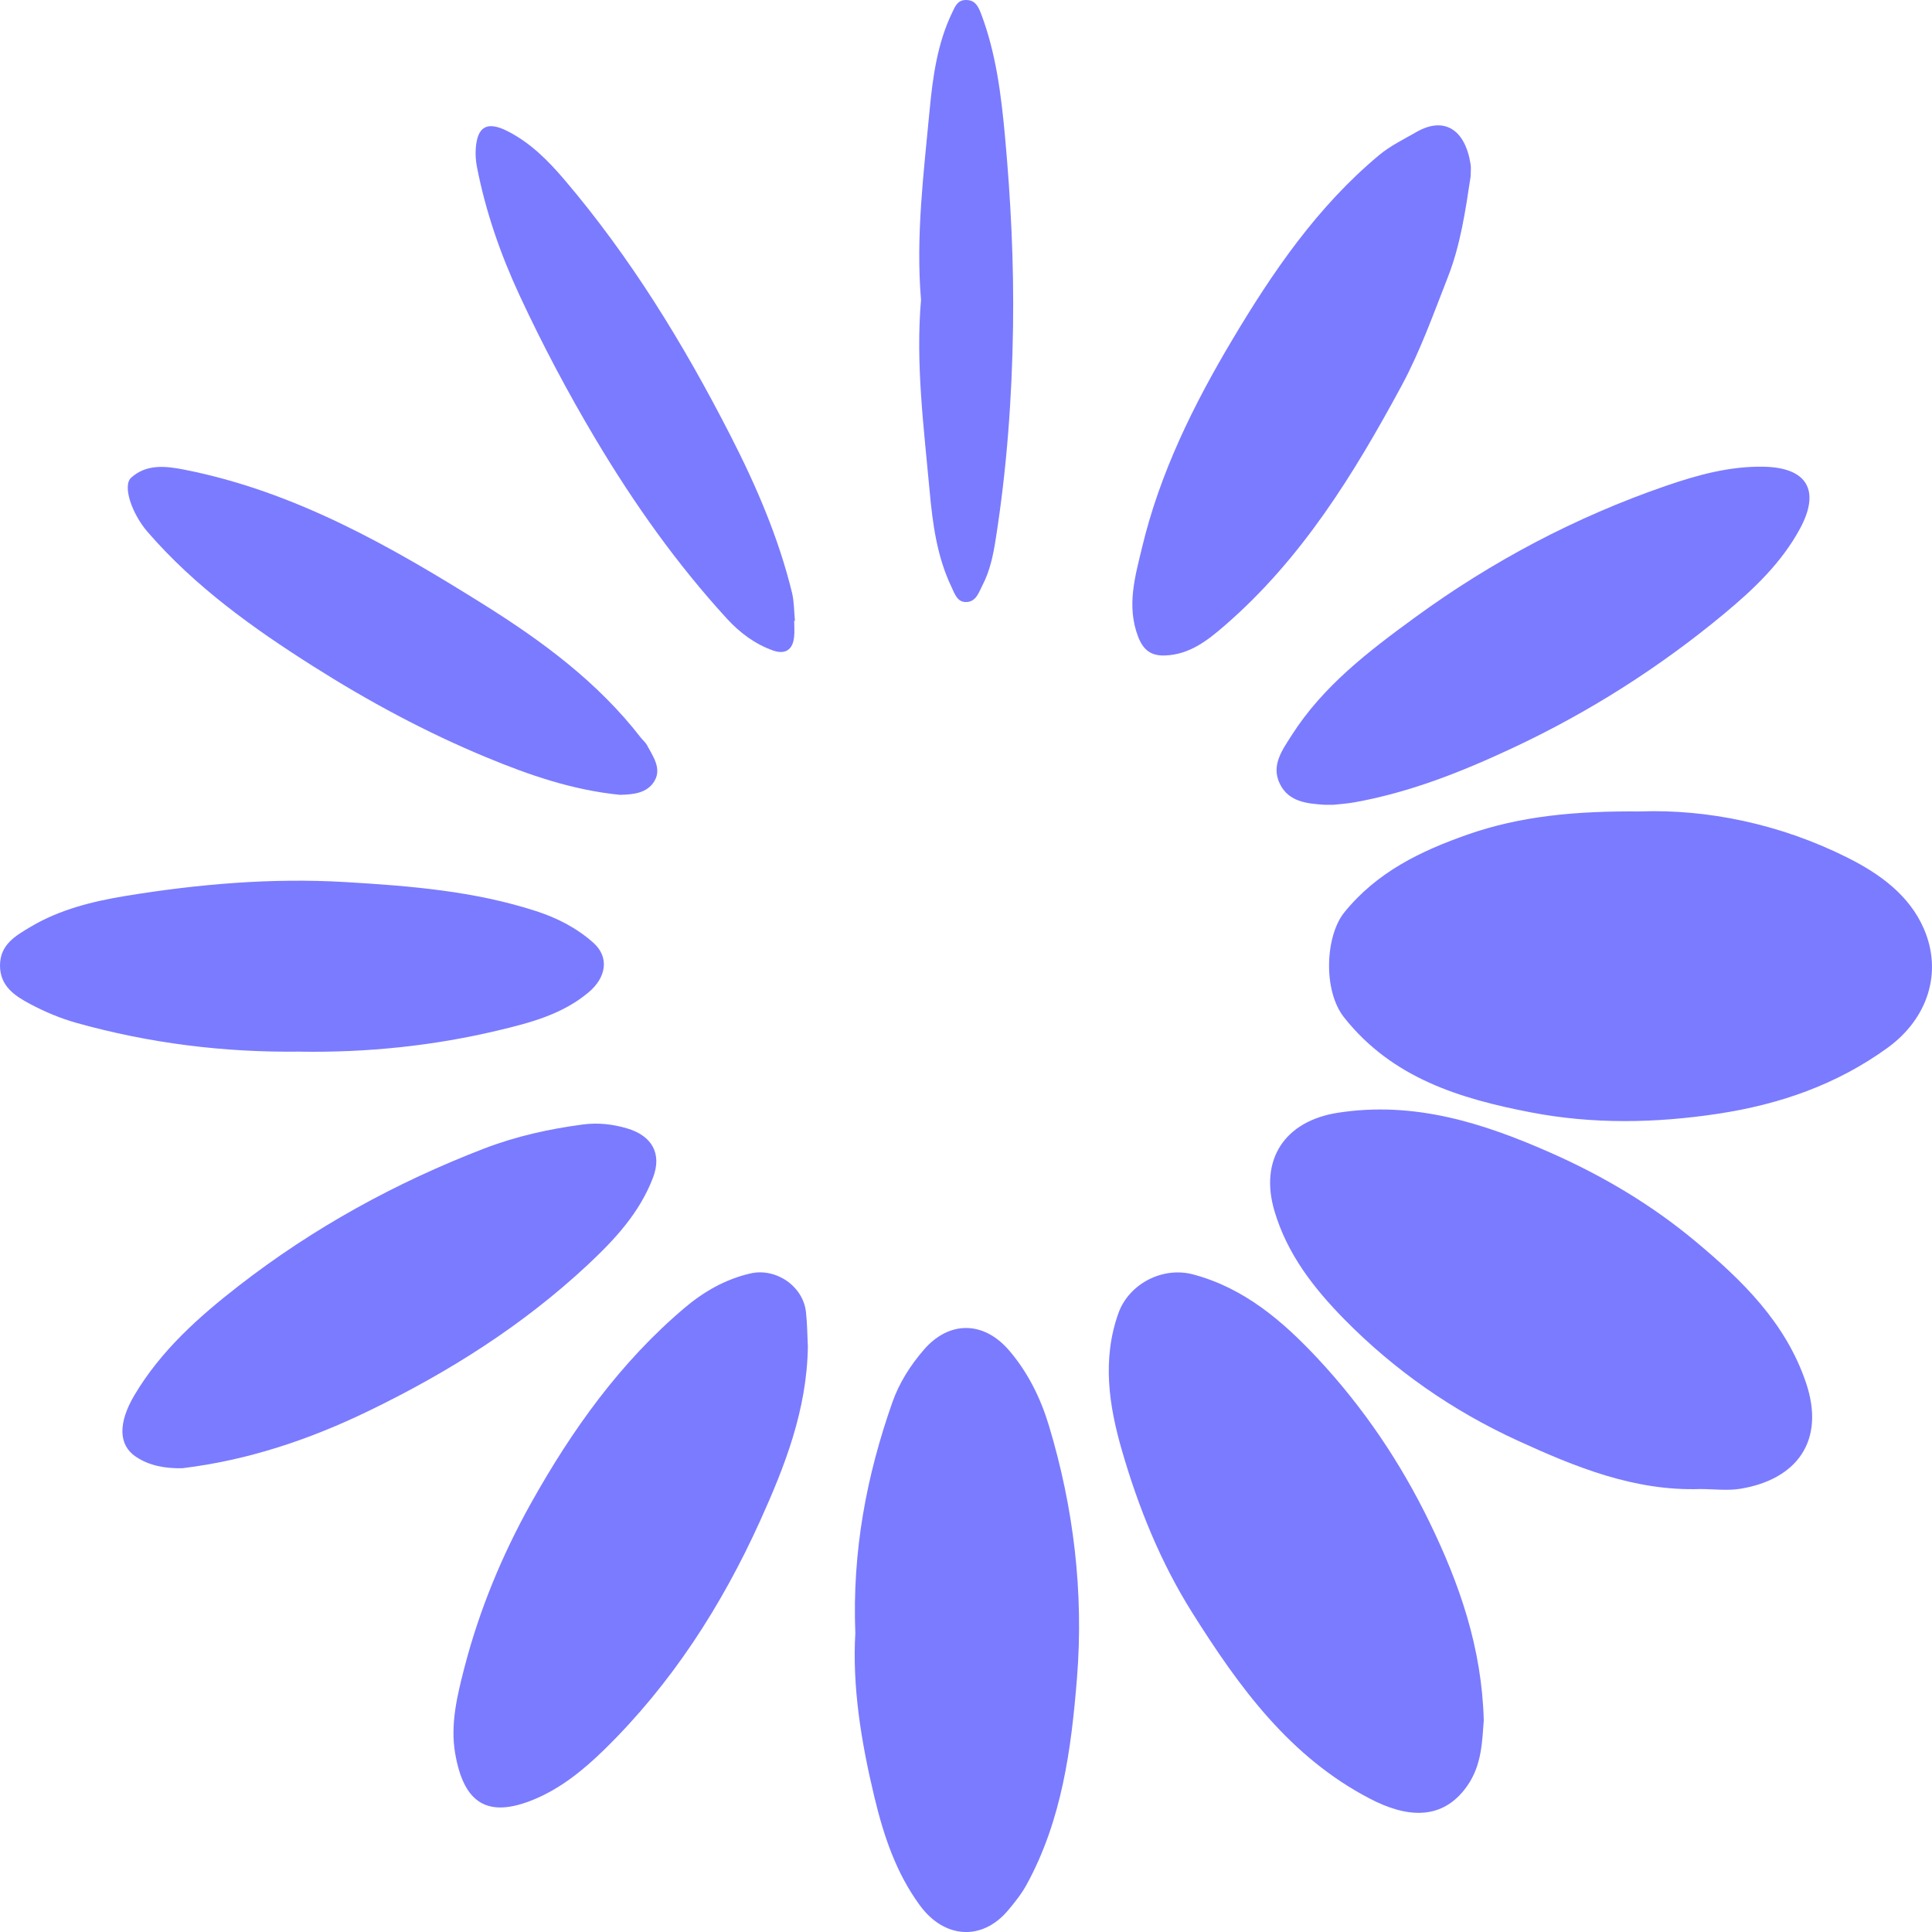 <svg width="40" height="40" viewBox="0 0 40 40" fill="none" xmlns="http://www.w3.org/2000/svg">
<g clip-path="url(#clip0_3602_4547)">
<path d="M33.973 16.799C35.334 16.754 36.845 17.05 38.261 17.762C38.926 18.096 39.533 18.538 39.833 19.232C40.223 20.138 39.911 21.09 39.081 21.693C38.031 22.454 36.85 22.866 35.563 23.06C34.263 23.256 32.973 23.277 31.692 23.03C30.226 22.747 28.822 22.321 27.828 21.065C27.385 20.505 27.441 19.376 27.831 18.892C28.506 18.056 29.411 17.62 30.384 17.279C31.474 16.897 32.607 16.788 33.973 16.8V16.799Z" fill="#7B7BFF"/>
<path d="M35.204 30.829C33.843 30.875 32.62 30.376 31.419 29.825C30.075 29.209 28.872 28.371 27.835 27.317C27.204 26.675 26.652 25.97 26.387 25.075C26.072 24.015 26.591 23.212 27.696 23.039C29.278 22.792 30.709 23.248 32.125 23.876C33.203 24.354 34.203 24.95 35.103 25.701C36.071 26.509 36.968 27.381 37.39 28.624C37.804 29.846 37.184 30.631 36.041 30.822C35.77 30.868 35.484 30.829 35.204 30.829L35.204 30.829Z" fill="#7B7BFF"/>
<path d="M30.72 35.617C30.686 36.042 30.683 36.542 30.376 36.977C29.849 37.726 29.088 37.616 28.371 37.244C26.705 36.381 25.652 34.928 24.685 33.39C24.024 32.34 23.565 31.197 23.225 30.019C22.96 29.102 22.814 28.144 23.156 27.187C23.374 26.579 24.071 26.216 24.704 26.386C25.766 26.669 26.561 27.356 27.279 28.123C28.221 29.132 28.991 30.269 29.597 31.516C30.217 32.793 30.679 34.109 30.72 35.617Z" fill="#7B7BFF"/>
<path d="M17.708 33.803C17.644 32.116 17.94 30.558 18.473 29.04C18.616 28.632 18.848 28.267 19.131 27.941C19.653 27.34 20.364 27.348 20.887 27.953C21.281 28.41 21.545 28.947 21.716 29.514C22.23 31.217 22.439 32.968 22.298 34.739C22.18 36.213 21.985 37.684 21.255 39.019C21.147 39.215 21.011 39.385 20.873 39.549C20.334 40.192 19.553 40.138 19.048 39.453C18.55 38.775 18.296 38.008 18.101 37.197C17.827 36.054 17.643 34.909 17.709 33.803L17.708 33.803Z" fill="#7B7BFF"/>
<path d="M16.726 27.884C16.706 29.195 16.248 30.358 15.737 31.489C14.94 33.249 13.902 34.863 12.51 36.225C12.083 36.642 11.614 37.024 11.057 37.255C10.081 37.659 9.599 37.324 9.423 36.299C9.32 35.695 9.468 35.095 9.615 34.526C9.924 33.333 10.395 32.193 10.998 31.114C11.846 29.599 12.846 28.198 14.183 27.07C14.573 26.741 15.021 26.484 15.533 26.366C16.063 26.242 16.629 26.627 16.687 27.167C16.714 27.416 16.715 27.668 16.726 27.884H16.726Z" fill="#7B7BFF"/>
<path d="M3.774 30.398C3.429 30.405 3.093 30.349 2.813 30.16C2.452 29.919 2.44 29.463 2.785 28.882C3.33 27.965 4.111 27.267 4.944 26.62C6.494 25.416 8.196 24.483 10.024 23.779C10.684 23.525 11.376 23.372 12.077 23.28C12.38 23.241 12.684 23.273 12.986 23.363C13.498 23.515 13.708 23.884 13.521 24.379C13.243 25.11 12.725 25.667 12.168 26.187C10.825 27.44 9.296 28.406 7.641 29.208C6.403 29.808 5.133 30.233 3.774 30.398Z" fill="#7B7BFF"/>
<path d="M27.605 16.662C27.48 16.662 27.452 16.663 27.424 16.662C27.058 16.638 26.68 16.603 26.497 16.227C26.311 15.845 26.549 15.529 26.74 15.227C27.39 14.205 28.334 13.485 29.293 12.785C30.887 11.621 32.618 10.705 34.485 10.061C35.14 9.835 35.814 9.648 36.521 9.663C37.415 9.682 37.693 10.155 37.268 10.943C36.885 11.653 36.305 12.202 35.7 12.704C34.358 13.819 32.891 14.751 31.308 15.491C30.262 15.98 29.193 16.404 28.05 16.61C27.872 16.642 27.689 16.652 27.605 16.662L27.605 16.662Z" fill="#7B7BFF"/>
<path d="M6.216 21.773C4.645 21.793 3.1 21.602 1.587 21.179C1.256 21.086 0.93 20.95 0.626 20.788C0.31 20.62 -0.002 20.419 1.36796e-05 19.986C0.002 19.55 0.332 19.369 0.637 19.187C1.24 18.828 1.926 18.66 2.601 18.549C4.103 18.304 5.62 18.172 7.147 18.262C8.482 18.341 9.814 18.447 11.098 18.863C11.535 19.004 11.942 19.213 12.284 19.518C12.619 19.815 12.555 20.235 12.188 20.544C11.646 21 10.979 21.175 10.325 21.331C8.979 21.653 7.604 21.795 6.217 21.774L6.216 21.773Z" fill="#7B7BFF"/>
<path d="M30.448 3.652C30.34 4.361 30.24 5.068 29.973 5.747C29.676 6.503 29.405 7.27 29.019 7.985C28.033 9.811 26.951 11.571 25.357 12.951C25 13.26 24.629 13.553 24.12 13.571C23.832 13.581 23.671 13.461 23.563 13.181C23.32 12.547 23.502 11.93 23.645 11.335C24.013 9.793 24.712 8.378 25.519 7.025C26.356 5.621 27.279 4.272 28.556 3.209C28.793 3.013 29.063 2.884 29.326 2.733C29.895 2.406 30.334 2.674 30.447 3.401C30.46 3.483 30.448 3.568 30.448 3.652V3.652Z" fill="#7B7BFF"/>
<path d="M12.833 16.456C11.849 16.357 10.953 16.046 10.066 15.678C8.813 15.159 7.624 14.517 6.486 13.796C5.237 13.005 4.032 12.142 3.054 11.011C2.733 10.64 2.529 10.057 2.717 9.888C3.033 9.605 3.424 9.646 3.823 9.725C6.106 10.176 8.087 11.309 10.019 12.518C11.223 13.272 12.376 14.122 13.263 15.267C13.305 15.322 13.363 15.367 13.395 15.427C13.518 15.659 13.702 15.905 13.553 16.165C13.4 16.43 13.095 16.45 12.833 16.456L12.833 16.456Z" fill="#7B7BFF"/>
<path d="M16.443 12.853C16.443 12.965 16.453 13.078 16.441 13.188C16.413 13.458 16.254 13.555 16.005 13.468C15.63 13.335 15.316 13.099 15.052 12.811C14.013 11.677 13.13 10.431 12.342 9.11C11.762 8.139 11.235 7.143 10.759 6.12C10.362 5.266 10.053 4.377 9.873 3.449C9.85 3.327 9.841 3.198 9.85 3.074C9.884 2.608 10.094 2.504 10.513 2.718C10.983 2.958 11.345 3.322 11.679 3.713C13.056 5.329 14.156 7.128 15.12 9.011C15.654 10.053 16.119 11.129 16.398 12.272C16.443 12.459 16.439 12.659 16.458 12.852C16.453 12.853 16.448 12.853 16.443 12.854V12.853Z" fill="#7B7BFF"/>
<path d="M19.068 6.201C18.958 4.884 19.125 3.579 19.247 2.276C19.312 1.595 19.406 0.899 19.713 0.262C19.776 0.13 19.824 0.002 19.996 2.45583e-05C20.181 -0.002 20.248 0.118 20.309 0.276C20.622 1.1 20.728 1.961 20.808 2.831C20.927 4.137 20.993 5.444 20.974 6.757C20.953 8.234 20.845 9.704 20.615 11.162C20.565 11.483 20.498 11.817 20.34 12.119C20.262 12.27 20.211 12.449 20.022 12.464C19.818 12.48 19.768 12.294 19.695 12.143C19.397 11.517 19.308 10.832 19.247 10.165C19.127 8.848 18.954 7.529 19.069 6.202L19.068 6.201Z" fill="#7B7BFF"/>
</g>
<defs>
<clipPath id="clip0_3602_4547">
<rect width="40" height="40" fill="white"/>
</clipPath>
</defs>
</svg>
